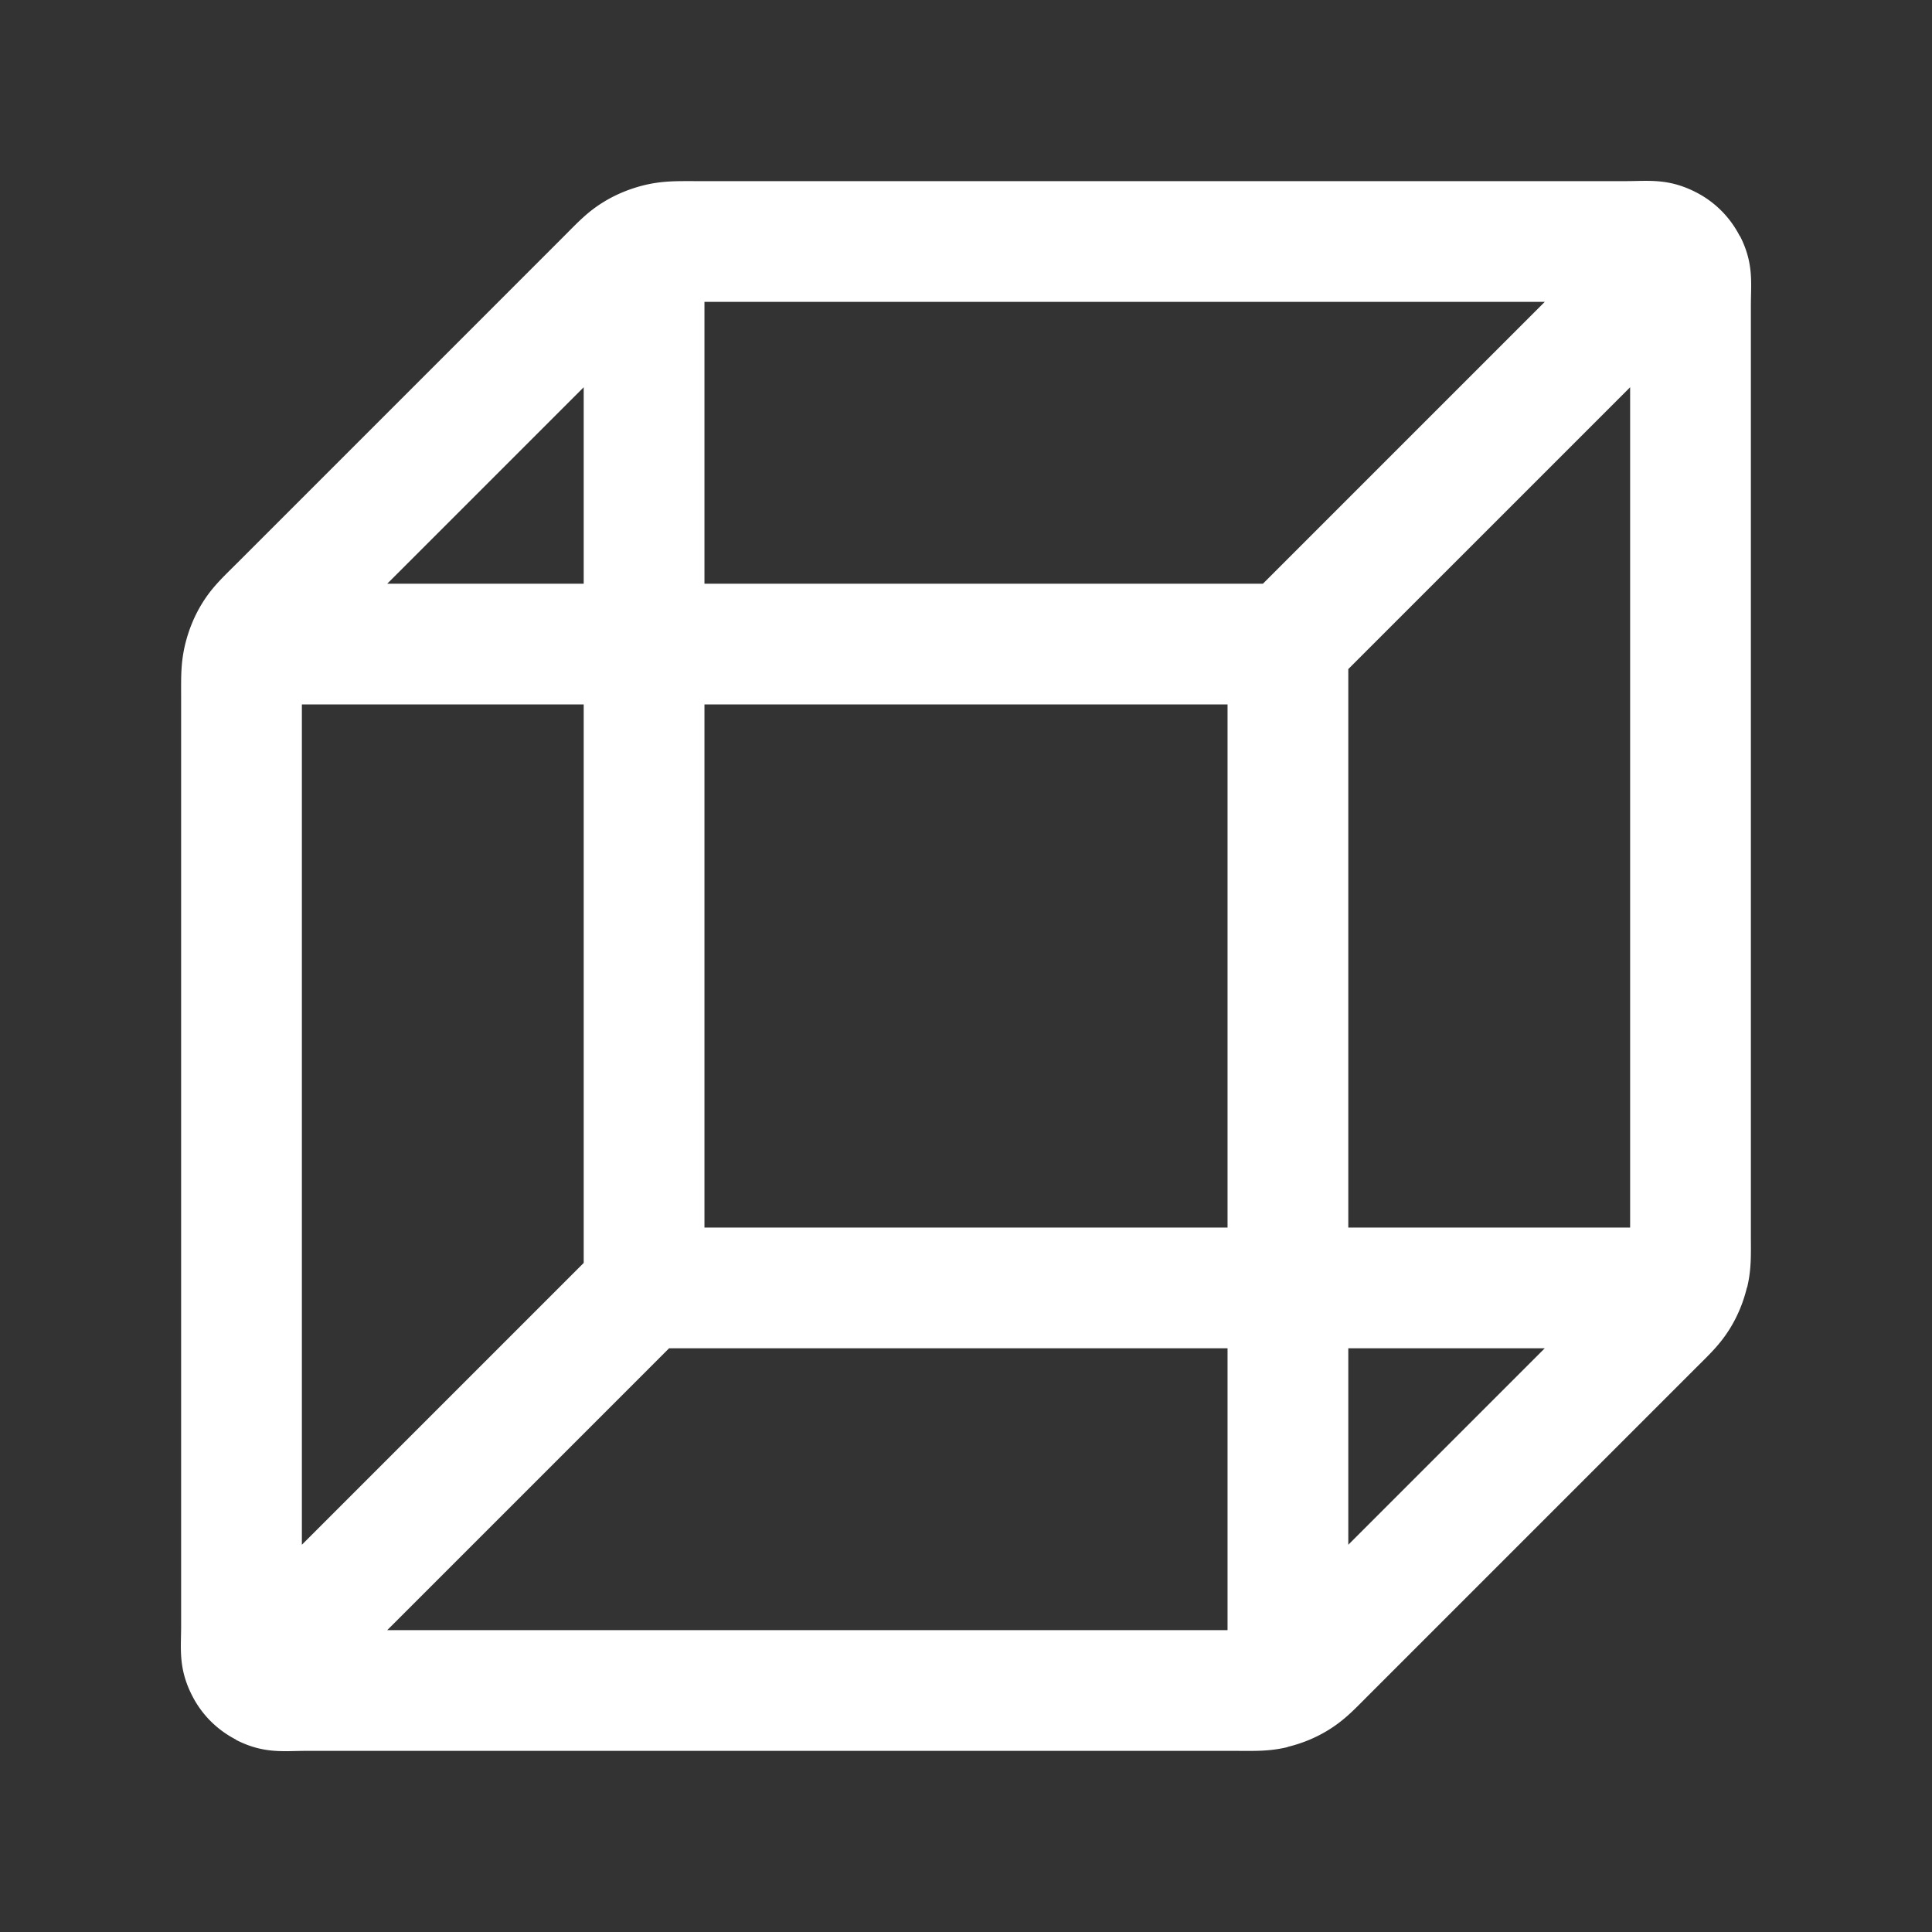 <?xml version="1.0" encoding="UTF-8" standalone="no"?>
<svg
   width="16"
   height="16"
   viewBox="0 0 16 16"
   fill="none"
   version="1.1"
   id="svg1"
   sodipodi:docname="cube-04.svg"
   inkscape:version="1.4.2 (f4327f4, 2025-05-13)"
   xmlns:inkscape="http://www.inkscape.org/namespaces/inkscape"
   xmlns:sodipodi="http://sodipodi.sourceforge.net/DTD/sodipodi-0.dtd"
   xmlns="http://www.w3.org/2000/svg"
   xmlns:svg="http://www.w3.org/2000/svg">
  <rect x="0" y="0" width="16" height="16" fill="#333333" stroke="none"/>
  <defs
     id="defs1" />
  <sodipodi:namedview
     id="namedview1"
     pagecolor="#ffffff"
     bordercolor="#000000"
     borderopacity="0.25"
     inkscape:showpageshadow="2"
     inkscape:pageopacity="0.0"
     inkscape:pagecheckerboard="0"
     inkscape:deskcolor="#d1d1d1"
     inkscape:zoom="72.9375"
     inkscape:cx="8"
     inkscape:cy="8"
     inkscape:window-width="3440"
     inkscape:window-height="1369"
     inkscape:window-x="-8"
     inkscape:window-y="-8"
     inkscape:window-maximized="1"
     inkscape:current-layer="svg1" />
  <path
     style="baseline-shift:baseline;display:inline;overflow:visible;vector-effect:none;fill:#ffffff;stroke-linecap:round;stroke-linejoin:round;enable-background:accumulate;stop-color:#000000;stop-opacity:1;opacity:1"
     d="m 5.775,1.5 c -0.163,0 -0.283,-0.004 -0.438,0.033 C 5.219,1.562 5.104,1.608 5,1.672 4.864,1.755 4.783,1.844 4.668,1.959 L 1.959,4.668 C 1.844,4.783 1.755,4.864 1.672,5 1.608,5.104 1.562,5.219 1.533,5.338 1.496,5.493 1.5,5.612 1.5,5.775 v 7.691 c 0,0.187 -0.025,0.35 0.092,0.578 0.08,0.157 0.207,0.283 0.363,0.363 a 0.5,0.5 0 0 0 0,0.002 C 2.184,14.526 2.347,14.5 2.533,14.5 h 7.691 c 0.163,0 0.283,0.006 0.438,-0.031 a 0.5,0.5 0 0 0 0.002,-0.002 c 0.119,-0.029 0.232,-0.075 0.336,-0.139 0.135,-0.083 0.217,-0.172 0.332,-0.287 l 2.709,-2.709 C 14.156,11.217 14.245,11.135 14.328,11 c 0.064,-0.104 0.11,-0.217 0.139,-0.336 a 0.5,0.5 0 0 0 0.002,-0.002 C 14.506,10.507 14.5,10.388 14.5,10.225 V 2.533 c 0,-0.187 0.026,-0.35 -0.09,-0.578 a 0.5,0.5 0 0 0 -0.002,0 C 14.328,1.799 14.202,1.672 14.045,1.592 13.816,1.475 13.653,1.5 13.467,1.5 Z m 0.059,1 H 12.793 L 10.459,4.834 H 5.834 Z m -1,0.707 V 4.834 H 3.207 Z m 8.666,0 V 10.166 H 11.166 V 5.541 Z M 2.5,5.834 H 4.834 V 10.459 L 2.5,12.793 Z m 3.334,0 H 10.166 V 10.166 H 5.834 Z M 5.541,11.166 H 10.166 V 13.5 H 3.207 Z m 5.625,0 h 1.627 l -1.627,1.627 z"
     id="path1" />
</svg>

